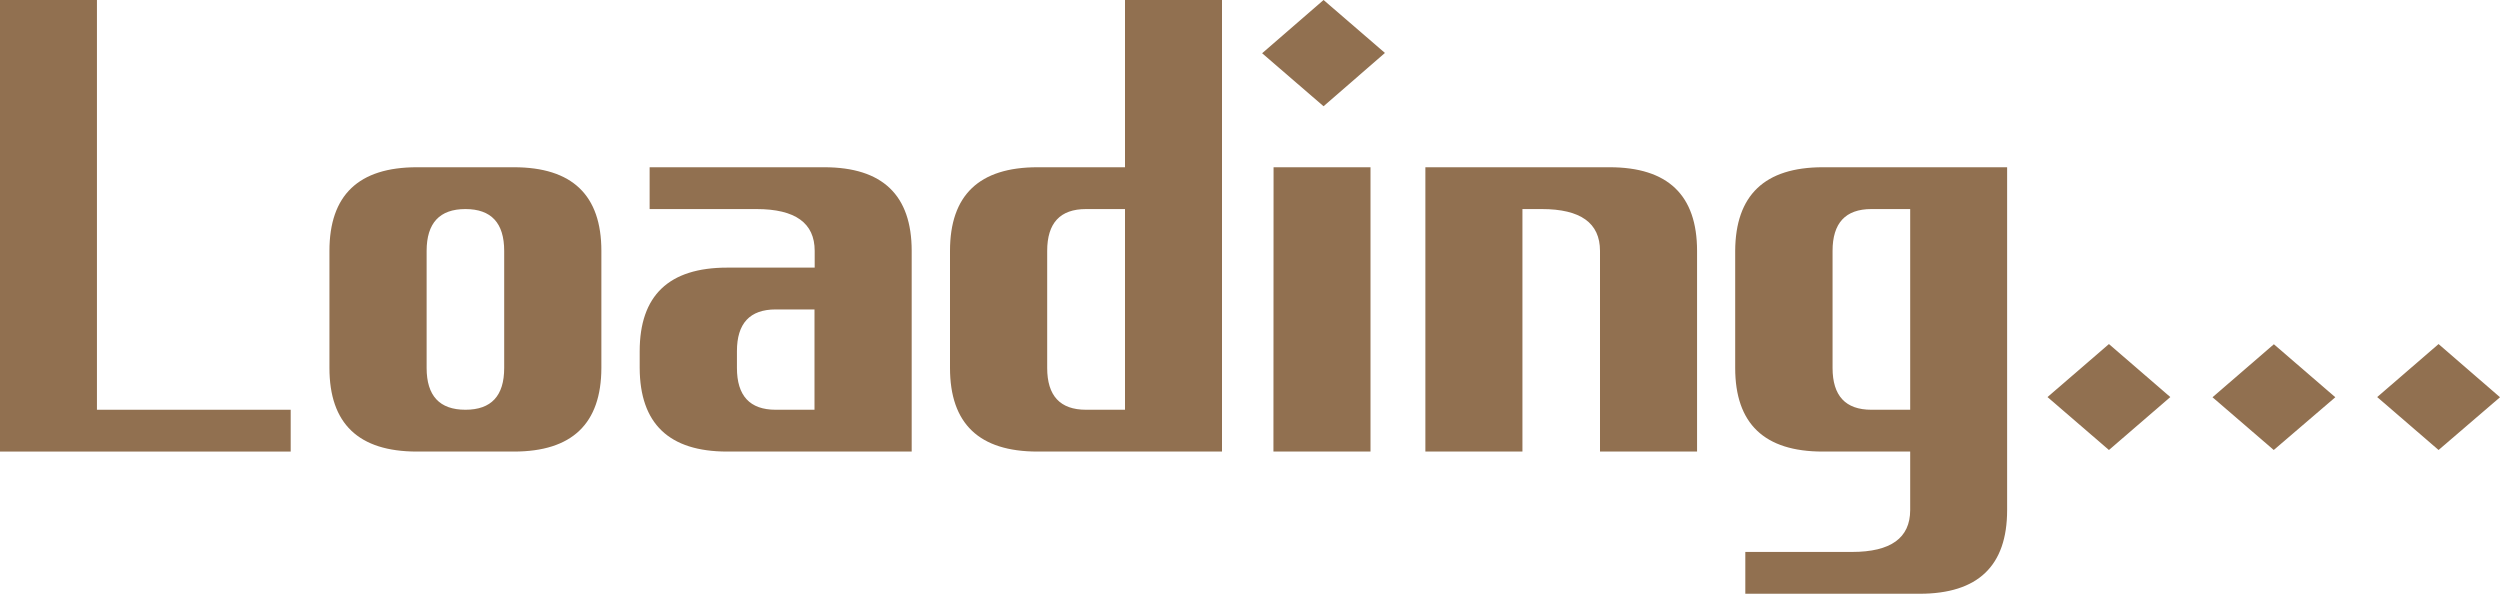 <svg xmlns="http://www.w3.org/2000/svg" viewBox="0 0 400 95"><defs><style>.cls-1{fill:#917050;}</style></defs><title>load-view_title</title><g id="レイヤー_2" data-name="レイヤー 2"><g id="レイヤー_1-2" data-name="レイヤー 1"><path class="cls-1" d="M0,72.25V0H15.51V65.56h31v6.69Z"/><path class="cls-1" d="M82.22,72.25H66.71q-14,0-14-13.38V40.14q0-13.38,14-13.38H82.22q14,0,14,13.38V58.87Q96.19,72.25,82.22,72.25ZM80.67,58.87V40.14q0-6.69-6.2-6.69t-6.21,6.69V58.87q0,6.69,6.21,6.69T80.67,58.87Z"/><path class="cls-1" d="M116.35,72.25q-13.95,0-14-13.38V56.2q0-13.38,14-13.38h14V40.14q0-6.69-9.31-6.69H103.94V26.76h27.93q14,0,14,13.38V72.25Zm7.76-22.74q-6.21,0-6.2,6.69v2.67q0,6.69,6.2,6.69h6.21V49.51Z"/><path class="cls-1" d="M166,72.25q-14,0-14-13.38V40.14q0-13.38,14-13.38h14V0h15.52V72.25Zm7.76-38.8q-6.21,0-6.21,6.69V58.87q0,6.69,6.21,6.69H180V33.45Z"/><path class="cls-1" d="M211.77,0l9.82,8.47L211.77,17l-9.83-8.48Zm-8,26.76h15.51V72.25H203.75Z"/><path class="cls-1" d="M228.06,26.76h29.47q14,0,14,13.38V72.25H256V40.14q0-6.69-9.31-6.69h-3.1v38.8H228.06Z"/><path class="cls-1" d="M291.66,26.76h29.48V81.62q0,13.38-14,13.38H279.25V88.31h17.07q9.3,0,9.31-6.69V72.25h-14q-14,0-14-13.38V40.14Q277.7,26.76,291.66,26.76Zm7.76,38.8h6.21V33.45h-6.21q-6.21,0-6.21,6.69V58.87Q293.21,65.56,299.42,65.56Z"/><path class="cls-1" d="M337.43,72l-9.83-8.47,9.83-8.48,9.82,8.48Z"/><path class="cls-1" d="M363.8,72,354,63.56l9.82-8.48,9.83,8.48Z"/><path class="cls-1" d="M390.17,72l-9.82-8.47,9.82-8.48L400,63.56Z"/></g></g></svg>